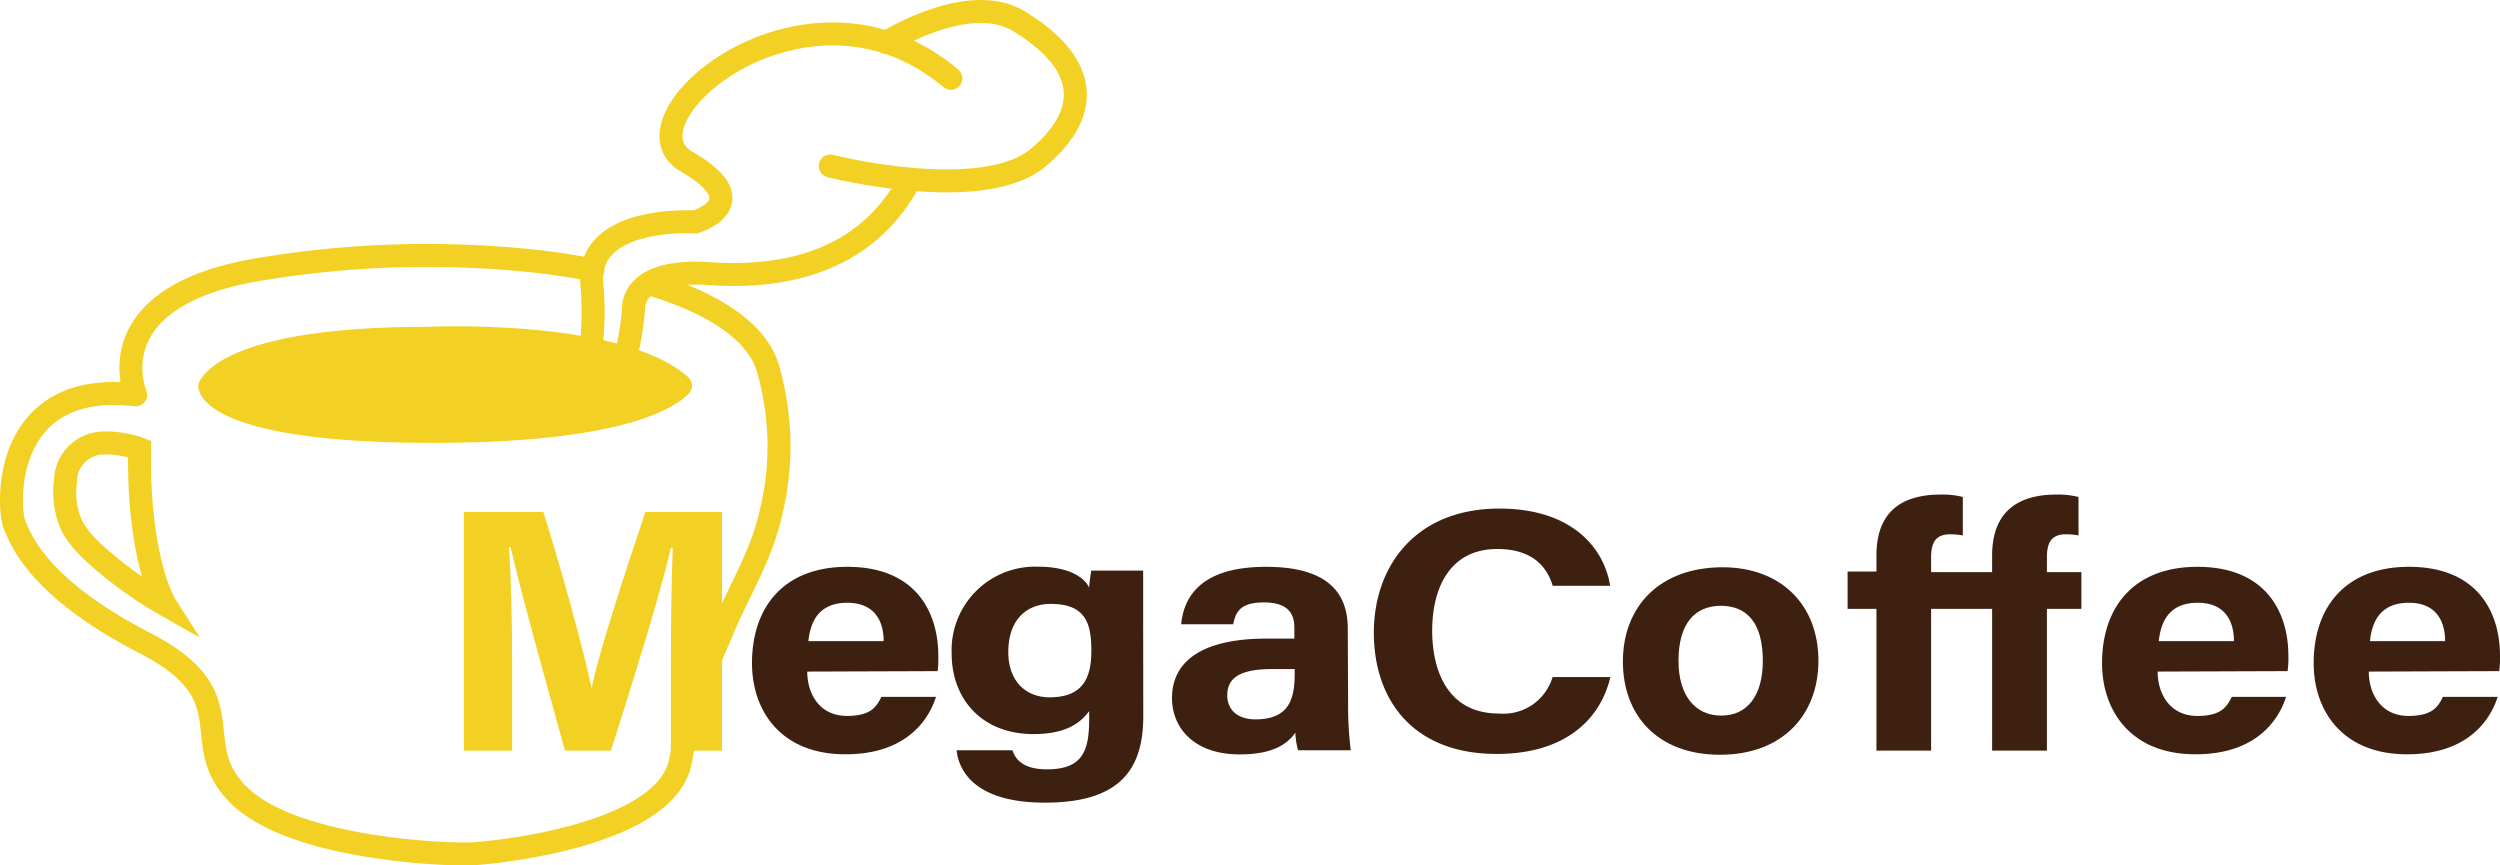 <svg xmlns="http://www.w3.org/2000/svg" viewBox="0 0 217.62 75.34"><defs><style>.cls-1{fill:#f2d124;}.cls-2{fill:#3d2010;}.cls-3,.cls-4{fill:none;stroke:#f2d124;stroke-linecap:round;stroke-width:2px;}.cls-3{stroke-linejoin:round;}.cls-4{stroke-miterlimit:10;}</style></defs><g id="Layer_2" data-name="Layer 2"><g id="Layer_1-2" data-name="Layer 1"><path class="cls-1" d="M58.4,57.55c0-3.55.06-7.52.16-9.87h-.15c-1,4.24-3.16,11.16-5.23,17.66h-4c-1.57-5.68-3.79-13.56-4.73-17.71h-.15c.19,2.43.28,6.71.28,10.27v7.44H40.38V44.57H47.3C49,50,50.85,56.8,51.5,59.9h0c.52-2.73,2.88-10,4.68-15.33h6.67V65.34H58.4Z"/><path class="cls-2" d="M70.27,58.46c0,1.95,1.08,3.86,3.45,3.86,2,0,2.55-.72,3-1.66h4.76c-.61,1.9-2.49,5-7.89,5-5.67,0-8.13-3.84-8.13-7.93,0-4.89,2.77-8.39,8.3-8.39,5.91,0,7.92,3.88,7.92,7.77a8.94,8.94,0,0,1-.06,1.31Zm6.65-2.65c0-1.81-.84-3.34-3.16-3.34s-3.2,1.43-3.39,3.34Z"/><path class="cls-2" d="M99.52,62.34c0,4.61-2,7.53-8.56,7.53-6.28,0-7.52-2.94-7.69-4.56h4.86c.33,1,1.2,1.66,3,1.66,3.09,0,3.68-1.57,3.68-4.39V61.9c-.9,1.24-2.32,2-4.85,2-4.54,0-7.12-3.1-7.12-7a7.27,7.27,0,0,1,7.53-7.57c3,0,4.18,1.17,4.44,1.84,0-.39.15-1.27.18-1.5h4.52c0,1.28,0,2.74,0,4.12ZM87.77,56.77c0,2.47,1.48,3.93,3.59,3.93,2.87,0,3.64-1.64,3.64-4.05s-.51-4.08-3.54-4.08C89.4,52.57,87.77,53.9,87.77,56.77Z"/><path class="cls-2" d="M117.35,61.31a32.08,32.08,0,0,0,.23,4H113a6.05,6.05,0,0,1-.24-1.53c-.63.88-1.8,1.89-4.84,1.89-4.15,0-5.9-2.47-5.9-4.89,0-3.55,3.15-5.19,8.19-5.19h2.46v-.95c0-1.11-.44-2.2-2.65-2.2-2,0-2.45.77-2.67,1.9h-4.53c.26-2.77,2.15-5,7.38-5,4.61,0,7.12,1.66,7.12,5.37Zm-4.65-3.07h-1.94c-2.87,0-3.93.79-3.93,2.3,0,1.12.76,2.08,2.47,2.08,3,0,3.4-1.91,3.4-4Z"/><path class="cls-2" d="M140.18,58.94c-.92,3.87-4.14,6.69-9.89,6.69-7.26,0-10.7-4.66-10.7-10.57,0-5.69,3.55-10.79,10.94-10.79,6.11,0,9.07,3.25,9.63,6.72h-5c-.48-1.6-1.71-3.2-4.83-3.2-4.08,0-5.66,3.33-5.66,7.11,0,3.51,1.37,7.21,5.8,7.21a4.47,4.47,0,0,0,4.68-3.17Z"/><path class="cls-2" d="M158.29,57.51c0,4.72-3.12,8.19-8.57,8.19s-8.45-3.45-8.45-8.11c0-4.81,3.21-8.21,8.68-8.21C155,49.38,158.29,52.62,158.29,57.51Zm-12.18,0c0,3,1.42,4.78,3.72,4.78s3.62-1.78,3.62-4.75c0-3.26-1.32-4.81-3.69-4.81C147.55,52.76,146.11,54.24,146.11,57.54Z"/><path class="cls-2" d="M168.1,53V65.34h-4.76V53h-2.51V49.75h2.51V48.36c0-3.23,1.57-5.31,5.61-5.31a7.2,7.2,0,0,1,1.91.21v3.35a5.85,5.85,0,0,0-1.1-.1c-1.28,0-1.66.74-1.66,2v1.29h5.31V48.36c0-3.23,1.61-5.31,5.62-5.31a7.12,7.12,0,0,1,1.9.21v3.35a5.85,5.85,0,0,0-1.1-.1c-1.27,0-1.65.74-1.65,2v1.29h3V53h-3V65.34h-4.77V53Z"/><path class="cls-2" d="M187.82,58.46c0,1.95,1.08,3.86,3.45,3.86,2,0,2.55-.72,3-1.66H199c-.61,1.9-2.49,5-7.89,5-5.67,0-8.13-3.84-8.13-7.93,0-4.89,2.77-8.39,8.3-8.39,5.91,0,7.92,3.88,7.92,7.77a7.67,7.67,0,0,1-.07,1.31Zm6.64-2.65c0-1.81-.83-3.34-3.15-3.34s-3.2,1.43-3.39,3.34Z"/><path class="cls-2" d="M206.2,58.46c0,1.95,1.08,3.86,3.45,3.86,2,0,2.55-.72,3-1.66h4.77c-.61,1.9-2.49,5-7.89,5-5.67,0-8.13-3.84-8.13-7.93,0-4.89,2.77-8.39,8.3-8.39,5.91,0,7.92,3.88,7.92,7.77a7.67,7.67,0,0,1-.07,1.31Zm6.64-2.65c0-1.81-.83-3.34-3.15-3.34s-3.2,1.43-3.39,3.34Z"/><path class="cls-3" d="M56.46,24.68c4.58,1.37,9.06,3.6,10.31,7.14a24.22,24.22,0,0,1,.37,12.68c-.84,3.93-2.89,7-4.39,10.7a49,49,0,0,0-3.48,10.87c-1,6.63-16,8.13-18.12,8.25s-15.38-.37-20.25-5S21.77,60.7,12.65,56,1.9,47.2,1.27,45.7.1,33,11.81,34.37c0,0-3.74-8.72,11.25-11a88.13,88.13,0,0,1,22-.78,59.15,59.15,0,0,1,6.55.92"/><path class="cls-4" d="M12.15,39.07a4.83,4.83,0,0,0-1-.28,8,8,0,0,0-2.13-.23A3.35,3.35,0,0,0,5.7,41.93a6.94,6.94,0,0,0,.63,4,9.6,9.6,0,0,0,1.63,2,34.73,34.73,0,0,0,6.44,4.72S12,48.87,12.15,39.07Z"/><path class="cls-1" d="M37.15,28.45s17-.81,22.77,4.39A1,1,0,0,1,60,34.22c-1.36,1.43-6.13,4.33-22.35,4.33-21.5,0-20.38-5.07-20.38-5.07S18.15,28.45,37.15,28.45Z"/><path class="cls-3" d="M82.77,6.82c-12.62-10.62-29.25,3.63-23,7.25s.75,5.25.75,5.25-9.5-.62-9,5.38A26.34,26.34,0,0,1,50.4,35.07s3.87,1.5,4.75-8.12c0,0-.43-3.61,6.62-3.13,10.13.69,15-3.62,17.38-8.07"/><path class="cls-3" d="M72.27,14.45s13.25,3.37,18.13-.75,4.1-8.36-1.75-11.88C84.27-.8,77.15,3.69,77.15,3.69"/></g></g></svg>